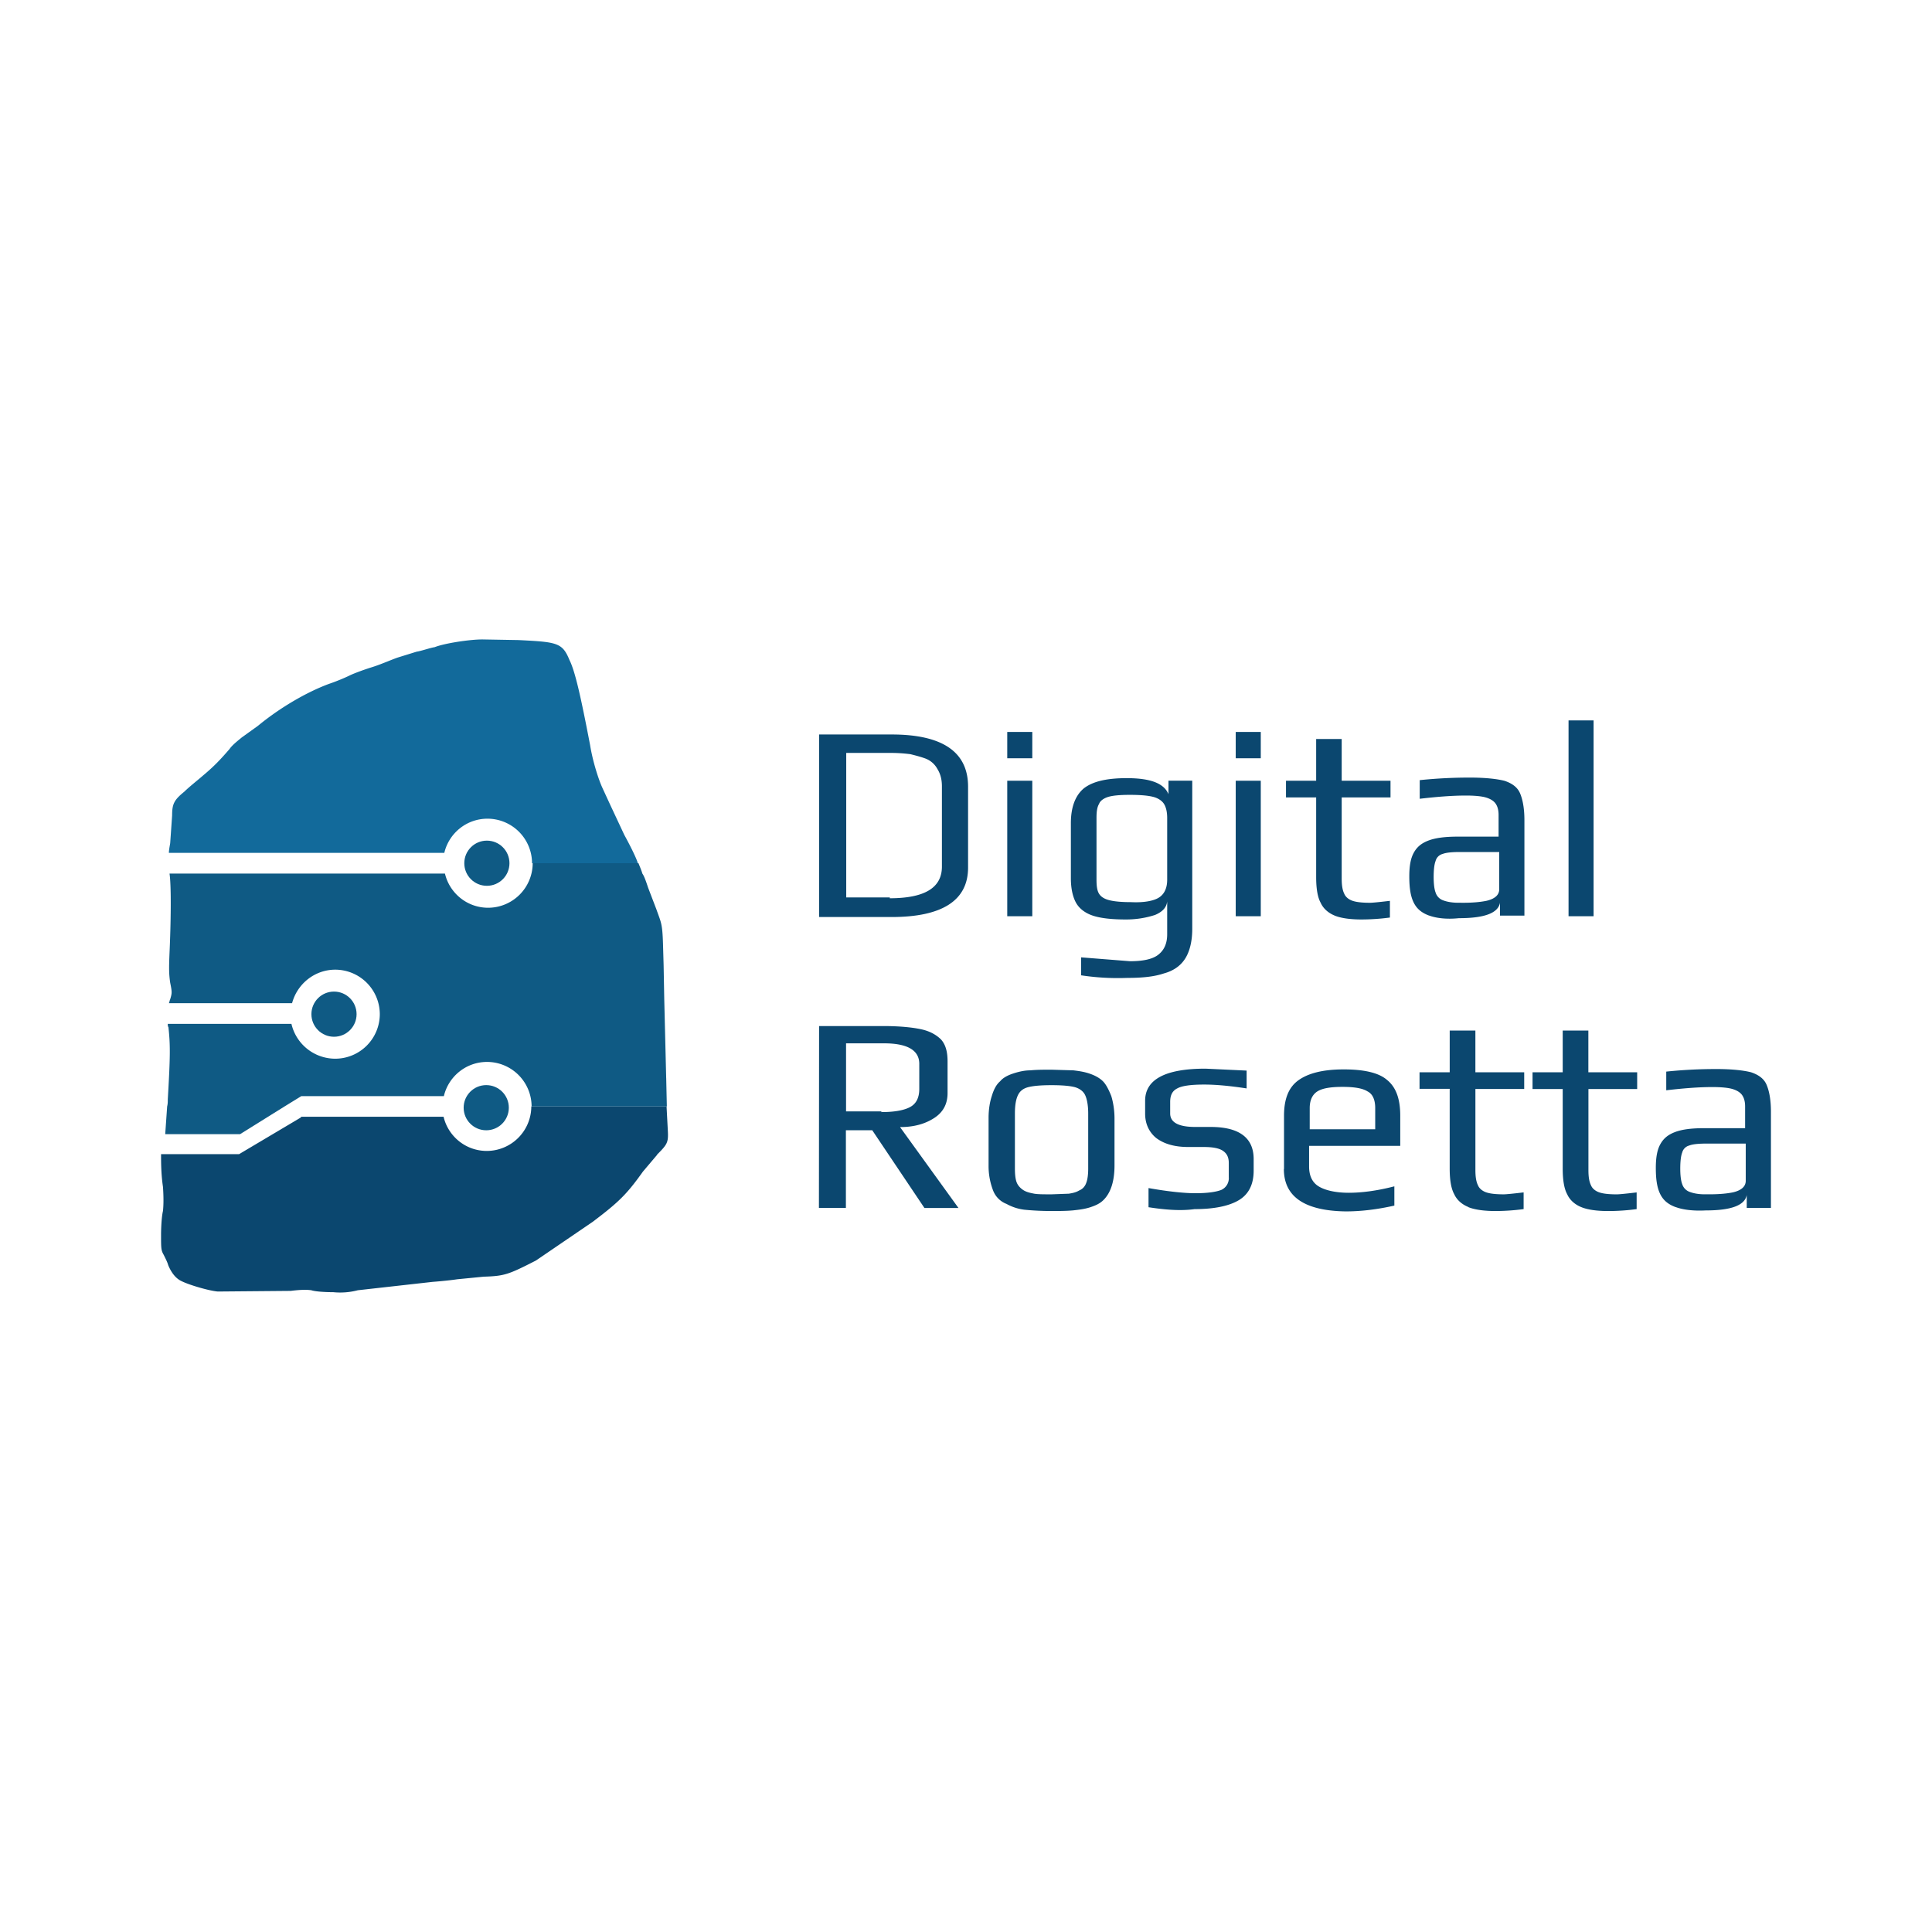 <svg xmlns="http://www.w3.org/2000/svg" viewBox="0 0 120 60" height="1em" width="1em">
  <path d="M50.875 15.62h4.507c3.15 0 4.747 1.077 4.747 3.242v5.026c0 2.034-1.595 3.07-4.747 3.07h-4.507zm4.387 10.172c2.154 0 3.242-.64 3.242-1.965V18.84c0-.4-.08-.756-.28-1.077a1.41 1.41 0 0 0-.717-.639c-.318-.12-.64-.2-.957-.28a9.56 9.56 0 0 0-1.197-.079h-2.792v8.975h2.71zm7.3-10.33h1.556v1.636h-1.556zm0 3.032h1.556v8.416h-1.556zM67.15 30.58v-1.117l3.032.24c.798 0 1.395-.12 1.756-.4s.558-.688.558-1.277v-2.034c-.04.36-.28.64-.756.838-.592.192-1.212.286-1.835.28-.877 0-1.556-.08-2.034-.24s-.838-.44-1.037-.798-.32-.877-.32-1.516v-3.43c0-.997.28-1.715.798-2.154.558-.44 1.436-.64 2.672-.64 1.476 0 2.313.32 2.593.997v-.838h1.476v9.215c0 .756-.16 1.395-.44 1.835s-.717.756-1.316.918c-.59.2-1.316.28-2.273.28-.96.037-1.92-.016-2.87-.16zm4.826-4.826c.32-.2.52-.558.52-1.117v-3.83c0-.4-.08-.688-.2-.877s-.36-.36-.688-.44-.798-.12-1.436-.12c-.59 0-1.037.04-1.316.12s-.52.24-.59.44c-.12.2-.16.478-.16.877v3.83c0 .4.04.688.16.877s.32.32.64.4.756.12 1.356.12c.798.04 1.395-.08 1.715-.28zm4.777-10.292h1.556v1.636h-1.556zm0 3.032h1.556v8.416h-1.556zm6.153 8.377c-.4-.16-.717-.44-.877-.798-.2-.36-.28-.918-.28-1.595V19.53h-1.874v-1.037h1.874V15.9h1.586v2.593h3.032v1.037h-3.032v5.026c0 .4.04.717.16.957.08.2.28.36.52.44s.59.12 1.077.12c.16 0 .558-.04 1.238-.12v1.037a13.43 13.43 0 0 1-1.756.12c-.717 0-1.277-.08-1.675-.24zm5.865 0c-.44-.16-.756-.4-.957-.798s-.28-.918-.28-1.636c0-.64.08-1.117.28-1.476s.478-.59.918-.756 1.037-.24 1.835-.24h2.513V20.61c0-.32-.08-.558-.2-.717s-.32-.28-.59-.36-.717-.12-1.238-.12c-.877 0-1.835.08-2.87.2v-1.157a30.08 30.08 0 0 1 3.111-.159c.957 0 1.675.08 2.154.2.478.16.798.4.957.756s.28.918.28 1.675v5.943h-1.516v-.798c-.12.64-.957.957-2.554.957-.756.08-1.395 0-1.835-.16zm2.114-.798c.558 0 1.037-.04 1.436-.12.52-.12.798-.36.798-.717V22.92h-2.436c-.52 0-.877.04-1.077.12a.61.61 0 0 0-.439.439c-.08.2-.12.558-.12.997 0 .4.04.756.12.957.066.218.227.394.44.478.2.08.52.16.957.16zm6.54-11.327h1.556V26.91h-1.556zM50.875 33.73h3.988c.997 0 1.795.08 2.354.2s.957.36 1.238.64c.28.32.4.756.4 1.356v1.965c0 .688-.28 1.197-.838 1.556s-1.238.558-2.114.558l3.63 5.026h-2.114L54.176 40.2H52.54v4.826h-1.675zm3.87 5.344c.838 0 1.436-.12 1.795-.32s.558-.558.558-1.117V36.08c0-.838-.717-1.277-2.194-1.277H52.55v4.228h2.194zm8.892 6.065c-.392-.046-.77-.168-1.117-.36-.386-.147-.69-.452-.838-.838-.19-.496-.286-1.024-.28-1.556v-2.952c0-.52.08-.997.2-1.356.12-.4.28-.717.52-.918.16-.2.44-.36.798-.478s.717-.2 1.077-.2c.4-.04.838-.04 1.316-.04l1.356.04c.32.04.64.08.997.2s.64.28.838.478.36.52.52.918c.12.4.2.877.2 1.395v2.912c0 .997-.24 1.715-.688 2.154-.2.2-.44.32-.798.44s-.717.16-1.077.2c-.44.04-.877.04-1.316.04-.573.002-1.145-.024-1.715-.08zm2.753-.997c.24-.04.44-.08.64-.2.2-.08.36-.24.44-.478.08-.2.12-.52.12-.877v-3.43c0-.52-.08-.918-.2-1.157s-.36-.4-.64-.478c-.32-.08-.798-.12-1.436-.12s-1.117.04-1.436.12-.52.24-.64.478-.2.59-.2 1.157v3.43c0 .4.04.688.12.877s.24.36.44.478.44.16.64.2c.24.04.558.04 1.077.04l1.077-.04zm4.947.837v-1.186c1.356.24 2.313.32 2.912.32.756 0 1.277-.08 1.595-.2.314-.135.507-.457.478-.798v-.877c0-.36-.12-.59-.36-.756s-.64-.24-1.197-.24h-.957c-.877 0-1.516-.2-1.994-.558-.44-.36-.688-.877-.688-1.516v-.798c0-1.316 1.238-1.994 3.75-1.994l2.554.12v1.108c-1.037-.16-1.916-.24-2.633-.24-.838 0-1.395.08-1.675.24-.32.16-.44.44-.44.838v.717c0 .558.52.838 1.556.838h.957c1.795 0 2.672.688 2.672 1.994v.717c0 .877-.32 1.476-.918 1.835s-1.516.558-2.753.558c-.877.12-1.835.04-2.87-.12zm8.416-2.365v-3.31c0-1.037.28-1.756.877-2.194s1.516-.688 2.832-.688c1.238 0 2.154.2 2.672.64.558.44.838 1.157.838 2.234v1.874H81.31v1.277c0 .59.2.997.59 1.238s1.037.4 1.874.4c.798 0 1.756-.12 2.832-.4v1.197c-1.077.24-2.063.36-3.032.36-2.554-.04-3.83-.918-3.83-2.633zm5.664-2.473v-1.316c0-.52-.16-.877-.478-1.037-.32-.2-.838-.28-1.556-.28s-1.238.08-1.556.28-.478.558-.478 1.037v1.316zm5.783 4.827c-.4-.16-.717-.44-.877-.798-.2-.36-.28-.918-.28-1.595V37.63H88.17v-1.028h1.874v-2.593h1.595v2.593h3.032v1.037H91.64v5.026c0 .4.04.717.16.957.08.2.28.36.52.44s.59.12 1.077.12c.16 0 .558-.04 1.238-.12v1.037a13.43 13.43 0 0 1-1.756.12c-.688 0-1.277-.08-1.675-.24zm7.02.01c-.4-.16-.717-.44-.877-.798-.2-.36-.28-.918-.28-1.595V37.64h-1.874v-1.037h1.874v-2.593h1.593v2.593h3.032v1.037H98.66v5.026c0 .4.04.717.16.957.08.2.28.36.52.44s.59.12 1.077.12c.16 0 .558-.04 1.238-.12v1.037a13.43 13.43 0 0 1-1.756.12c-.717 0-1.277-.08-1.675-.24zm5.863 0c-.44-.16-.756-.4-.957-.798s-.28-.918-.28-1.636c0-.64.08-1.117.28-1.476s.478-.59.918-.756 1.037-.24 1.835-.24h2.513v-1.356c0-.32-.08-.558-.2-.717s-.32-.28-.59-.36-.717-.12-1.238-.12c-.877 0-1.835.08-2.87.2v-1.16a30.08 30.08 0 0 1 3.111-.159c.957 0 1.675.08 2.154.2.478.16.798.4.957.756s.28.918.28 1.675v5.992h-1.503v-.798c-.12.64-.957.957-2.554.957-.756.04-1.395-.04-1.835-.2zm2.114-.798c.558 0 1.037-.04 1.436-.12.52-.12.798-.36.798-.717V41.03H106c-.52 0-.877.04-1.077.12a.61.61 0 0 0-.439.439c-.08.2-.12.558-.12.997 0 .4.04.756.12.957.066.218.227.394.44.478.2.08.52.16.957.16z" fill="#0b476f"/>
  <g transform="matrix(1.2 0 0 1.2 -9.898 -9.685)">
    <path d="M41.262 27.75h-5.475a2.31 2.31 0 0 0-2.304-2.304c-1.102 0-2.003.768-2.237 1.77H16.99c0-.134.033-.3.067-.5l.1-1.436c0-.6.1-.8.634-1.235.234-.234.7-.6.968-.835.6-.5.935-.868 1.37-1.37.134-.2.434-.434.634-.6l.835-.6c1.135-.935 2.504-1.736 3.673-2.17.4-.134.868-.334 1.068-.434s.735-.3 1.17-.434 1.035-.4 1.335-.5l.968-.3c.234-.033.7-.2.935-.234.5-.2 1.803-.4 2.47-.4l1.87.033c2.003.1 2.27.134 2.638 1.035.3.6.6 1.97 1.068 4.407.134.835.434 1.77.634 2.204l.4.868.735 1.57c.367.668.668 1.302.7 1.47z" fill="#126a9b"/>
    <path d="M42.263 42.842l-.735.868c-.835 1.17-1.235 1.57-2.604 2.604l-2.938 2.003c-1.436.735-1.636.8-2.704.835l-1.37.134c-.2.033-.8.1-1.27.134l-3.873.434a3.6 3.6 0 0 1-1.27.1c-.434 0-.935-.033-1.135-.1-.234-.033-.534-.033-1.068.033l-3.773.033c-.434-.033-1.47-.334-1.87-.534-.3-.134-.534-.434-.7-.835-.033-.134-.134-.334-.234-.534-.134-.234-.134-.334-.134-1.035 0-.4.033-.968.1-1.235.033-.334.033-.735 0-1.235-.1-.668-.1-1.27-.1-1.703h4.04l3.205-1.903v-.033h7.378c.234 1.002 1.135 1.77 2.237 1.77a2.31 2.31 0 0 0 2.304-2.304h7l.067 1.27c.033.6-.033.7-.568 1.235z" fill="#0b476f"/>
    <g fill="#0f5a84">
      <circle r="1.169" cy="35.564" cx="25.536"/>
      <circle r="1.169" cy="40.405" cx="33.416"/>
      <circle r="1.169" cy="27.751" cx="33.449"/>
      <path d="M42.73 38.87l-.1-4.073-.033-1.77-.033-1.135c-.033-1.035-.1-1.068-.334-1.736l-.434-1.135c-.1-.3-.2-.6-.3-.735-.033-.134-.134-.367-.2-.534H35.82a2.31 2.31 0 0 1-2.304 2.304c-1.102 0-2.003-.768-2.237-1.77H17.023c.1.668.067 2.638 0 4.107-.033.8-.033 1.068.033 1.536.1.5.1.534 0 .868-.033.067-.033.134-.067.2h6.377c.267-1.002 1.17-1.736 2.237-1.736a2.31 2.31 0 0 1 2.304 2.304 2.31 2.31 0 0 1-2.304 2.304 2.33 2.33 0 0 1-2.27-1.803h-6.4c0 .067 0 .134.033.167.1.935.1 1.47-.033 3.74 0 .134 0 .234-.033.367l-.1 1.436h3.873l2.304-1.436.868-.534h7.378c.234-1.002 1.135-1.77 2.237-1.77a2.31 2.31 0 0 1 2.304 2.304h7l-.033-1.47z"/>
    </g>
  </g>
</svg>
